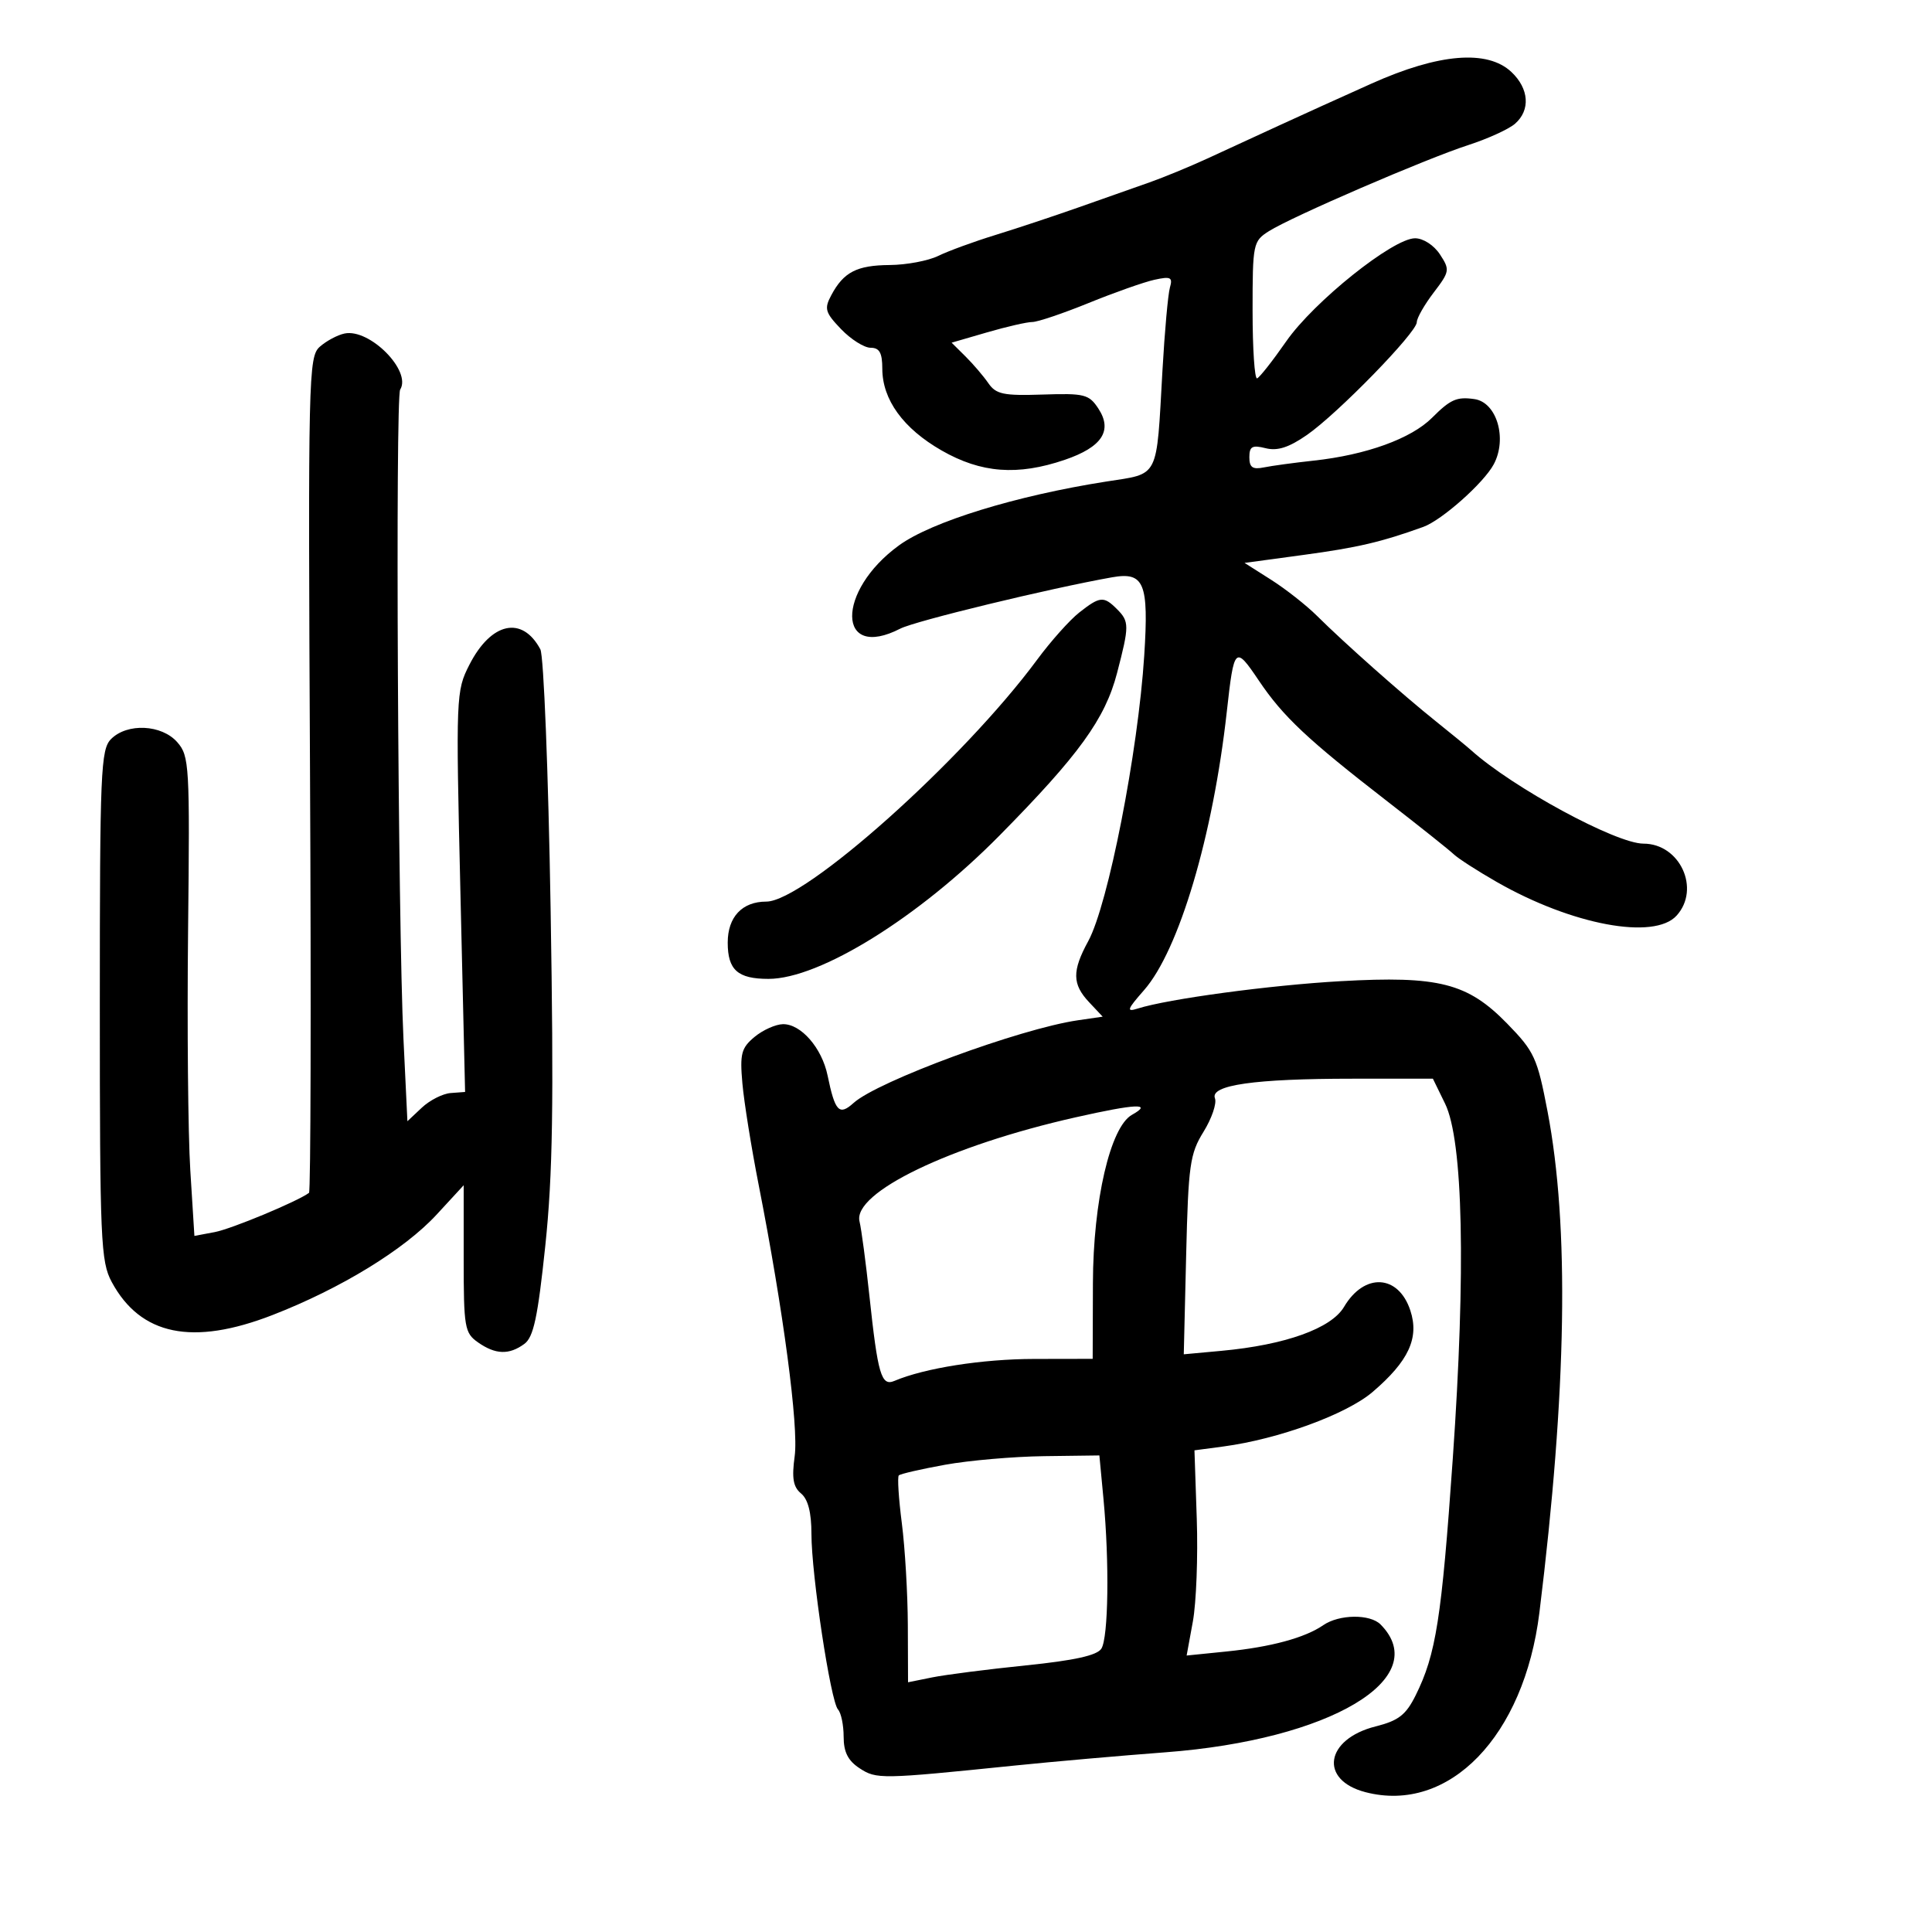 <svg xmlns="http://www.w3.org/2000/svg" width="300" height="300" viewBox="0 0 300 300" version="1.1">
	<path d="M 213 12.965 C 208.325 15.059, 201.800 18.017, 198.500 19.539 C 195.200 21.060, 190.250 23.340, 187.500 24.606 C 184.750 25.872, 180.700 27.542, 178.500 28.317 C 176.300 29.093, 171.350 30.838, 167.500 32.195 C 163.650 33.552, 157.800 35.495, 154.500 36.511 C 151.200 37.528, 147.235 38.980, 145.688 39.738 C 144.141 40.496, 140.758 41.132, 138.169 41.152 C 133.037 41.192, 130.994 42.247, 129.074 45.852 C 127.960 47.942, 128.129 48.525, 130.597 51.102 C 132.125 52.696, 134.190 54, 135.187 54 C 136.565 54, 137.001 54.780, 137.004 57.250 C 137.009 62.060, 140.250 66.530, 146.209 69.947 C 152.349 73.468, 158.009 73.898, 165.340 71.400 C 171.119 69.431, 172.800 66.870, 170.559 63.449 C 169.103 61.227, 168.406 61.051, 161.912 61.266 C 155.822 61.468, 154.659 61.225, 153.470 59.500 C 152.712 58.400, 151.118 56.535, 149.929 55.355 L 147.766 53.210 153.287 51.605 C 156.323 50.722, 159.479 50, 160.300 50 C 161.121 50, 165.061 48.670, 169.055 47.045 C 173.049 45.419, 177.641 43.799, 179.258 43.443 C 181.791 42.887, 182.125 43.054, 181.664 44.649 C 181.370 45.667, 180.850 51.450, 180.507 57.500 C 179.540 74.591, 180.112 73.467, 171.709 74.786 C 157.735 76.981, 144.661 81.009, 139.608 84.676 C 129.782 91.806, 129.943 102.679, 139.800 97.612 C 142.119 96.420, 162.957 91.369, 172.663 89.646 C 177.676 88.757, 178.398 90.505, 177.677 101.782 C 176.717 116.779, 172.074 140.466, 168.983 146.136 C 166.456 150.770, 166.484 152.822, 169.112 155.619 L 171.224 157.867 167.362 158.430 C 158.394 159.736, 136.290 167.884, 132.547 171.263 C 130.303 173.289, 129.667 172.618, 128.507 167 C 127.624 162.724, 124.374 158.988, 121.576 159.033 C 120.434 159.052, 118.445 159.945, 117.157 161.019 C 115.105 162.729, 114.871 163.627, 115.279 168.236 C 115.535 171.131, 116.673 178.225, 117.808 184 C 121.628 203.442, 124.028 221.517, 123.398 226.110 C 122.929 229.535, 123.161 230.889, 124.393 231.911 C 125.472 232.807, 126 234.868, 126 238.186 C 126 244.517, 128.979 264.204, 130.126 265.450 C 130.607 265.972, 131 267.875, 131 269.677 C 131 272.058, 131.675 273.396, 133.469 274.571 C 136.098 276.294, 136.753 276.283, 157.500 274.161 C 163.550 273.543, 174.125 272.612, 181 272.094 C 206.515 270.171, 222.620 260.596, 214.377 252.250 C 212.747 250.599, 207.944 250.657, 205.473 252.358 C 202.622 254.320, 197.379 255.742, 190.380 256.450 L 184.260 257.070 185.227 251.785 C 185.758 248.878, 186.032 241.709, 185.834 235.853 L 185.475 225.207 189.988 224.606 C 198.519 223.469, 209.078 219.611, 213.130 216.150 C 218.737 211.360, 220.405 207.759, 218.996 203.487 C 217.145 197.880, 211.852 197.595, 208.699 202.933 C 206.721 206.281, 199.569 208.844, 189.657 209.757 L 183.815 210.295 184.186 194.897 C 184.524 180.888, 184.767 179.161, 186.883 175.742 C 188.161 173.674, 188.959 171.336, 188.656 170.545 C 187.867 168.490, 194.804 167.500, 210 167.500 L 222.500 167.500 224.391 171.372 C 227.194 177.114, 227.631 197.262, 225.586 226.516 C 223.851 251.340, 222.980 256.894, 219.828 263.239 C 218.310 266.294, 217.171 267.180, 213.607 268.077 C 205.767 270.052, 204.791 276.412, 212.040 278.290 C 225.005 281.650, 236.669 269.601, 239.038 250.401 C 243.294 215.921, 243.707 190.379, 240.297 172.556 C 238.709 164.257, 238.258 163.277, 234.043 158.953 C 227.886 152.638, 223.424 151.500, 208.179 152.357 C 197.220 152.972, 181.381 155.110, 176.651 156.611 C 174.857 157.180, 175.003 156.760, 177.643 153.754 C 183.072 147.571, 188.359 129.779, 190.498 110.500 C 191.623 100.359, 191.783 100.204, 195.465 105.671 C 199.239 111.276, 202.997 114.807, 215.500 124.494 C 220.450 128.330, 225.060 132.003, 225.745 132.658 C 226.430 133.312, 229.429 135.243, 232.410 136.948 C 244.090 143.631, 256.863 146.019, 260.345 142.171 C 264.096 138.027, 260.857 131, 255.196 131 C 250.947 131, 234.890 122.298, 228.441 116.500 C 227.830 115.950, 225.361 113.925, 222.955 112 C 217.786 107.865, 208.723 99.823, 204.500 95.627 C 202.850 93.987, 199.644 91.467, 197.376 90.026 L 193.252 87.408 202.376 86.171 C 210.820 85.027, 214.466 84.175, 221 81.820 C 223.882 80.781, 230.395 74.998, 231.945 72.103 C 234.083 68.108, 232.420 62.472, 228.956 61.973 C 226.207 61.577, 225.232 62.006, 222.369 64.871 C 219.132 68.110, 212.147 70.640, 204 71.524 C 200.975 71.852, 197.488 72.327, 196.250 72.579 C 194.503 72.936, 194 72.583, 194 71 C 194 69.319, 194.443 69.073, 196.529 69.597 C 198.360 70.056, 200.127 69.491, 202.930 67.548 C 207.703 64.241, 220 51.621, 220 50.031 C 220 49.390, 221.178 47.323, 222.617 45.436 C 225.115 42.160, 225.160 41.892, 223.594 39.503 C 222.657 38.072, 221 37, 219.727 37 C 216.310 37.001, 204.011 46.841, 199.728 53 C 197.625 56.025, 195.588 58.613, 195.202 58.751 C 194.816 58.890, 194.500 54.165, 194.500 48.251 C 194.500 37.829, 194.578 37.451, 197.038 35.894 C 200.588 33.647, 221.377 24.670, 228 22.525 C 231.025 21.545, 234.287 20.056, 235.250 19.217 C 237.672 17.104, 237.437 13.760, 234.686 11.174 C 230.960 7.674, 223.419 8.297, 213 12.965 M 53.500 51.788 C 52.400 52.018, 50.670 52.943, 49.657 53.843 C 47.895 55.407, 47.828 58.342, 48.140 120.173 C 48.319 155.755, 48.249 185.029, 47.983 185.226 C 46.172 186.571, 35.934 190.833, 33.343 191.319 L 30.187 191.913 29.549 181.706 C 29.198 176.093, 29.043 159.350, 29.205 144.500 C 29.486 118.826, 29.403 117.390, 27.528 115.250 C 25.113 112.495, 19.762 112.237, 17.250 114.754 C 15.642 116.365, 15.500 119.726, 15.500 156.072 C 15.500 192.672, 15.639 195.895, 17.351 199.069 C 21.824 207.362, 29.895 209.021, 42.312 204.199 C 52.911 200.084, 62.790 194.036, 67.809 188.591 L 72 184.045 72 195.466 C 72 206.134, 72.146 206.989, 74.223 208.443 C 76.937 210.345, 79.048 210.416, 81.413 208.687 C 82.849 207.637, 83.503 204.576, 84.674 193.437 C 85.830 182.433, 86.003 171.409, 85.497 141.050 C 85.145 119.903, 84.429 101.801, 83.905 100.823 C 81.088 95.559, 76.259 96.612, 72.885 103.226 C 70.807 107.299, 70.778 108.029, 71.491 138.471 L 72.220 169.558 69.980 169.727 C 68.748 169.819, 66.733 170.842, 65.501 171.999 L 63.262 174.102 62.649 161.301 C 61.790 143.356, 61.375 61.713, 62.137 60.500 C 63.960 57.597, 57.394 50.973, 53.500 51.788 M 167.582 95.114 C 166.104 96.277, 163.166 99.567, 161.054 102.427 C 149.521 118.038, 124.931 140, 118.985 140 C 115.241 140, 113 142.386, 113 146.371 C 113 150.616, 114.555 152, 119.326 152 C 127.285 152, 142.635 142.476, 155.199 129.744 C 167.549 117.228, 171.602 111.626, 173.456 104.507 C 175.374 97.144, 175.372 96.515, 173.429 94.571 C 171.386 92.529, 170.799 92.584, 167.582 95.114 M 167 173.502 C 147.513 177.895, 132.372 185.196, 133.467 189.671 C 133.759 190.865, 134.447 196.040, 134.996 201.171 C 136.310 213.468, 136.845 215.290, 138.881 214.427 C 143.585 212.433, 152.514 211.029, 160.586 211.016 L 169.671 211 169.707 199.250 C 169.746 186.450, 172.404 174.993, 175.772 173.108 C 179.074 171.260, 176.415 171.379, 167 173.502 M 146.749 227.447 C 143.035 228.119, 139.803 228.863, 139.567 229.100 C 139.330 229.337, 139.540 232.674, 140.035 236.515 C 140.530 240.357, 140.949 247.488, 140.967 252.361 L 141 261.223 144.750 260.465 C 146.813 260.048, 153.354 259.210, 159.287 258.603 C 166.858 257.829, 170.357 257.053, 171.022 256 C 172.113 254.272, 172.277 242.588, 171.348 232.750 L 170.711 226 162.105 226.112 C 157.372 226.174, 150.462 226.774, 146.749 227.447" stroke="none" fill="black" fill-rule="evenodd"/>
</svg>